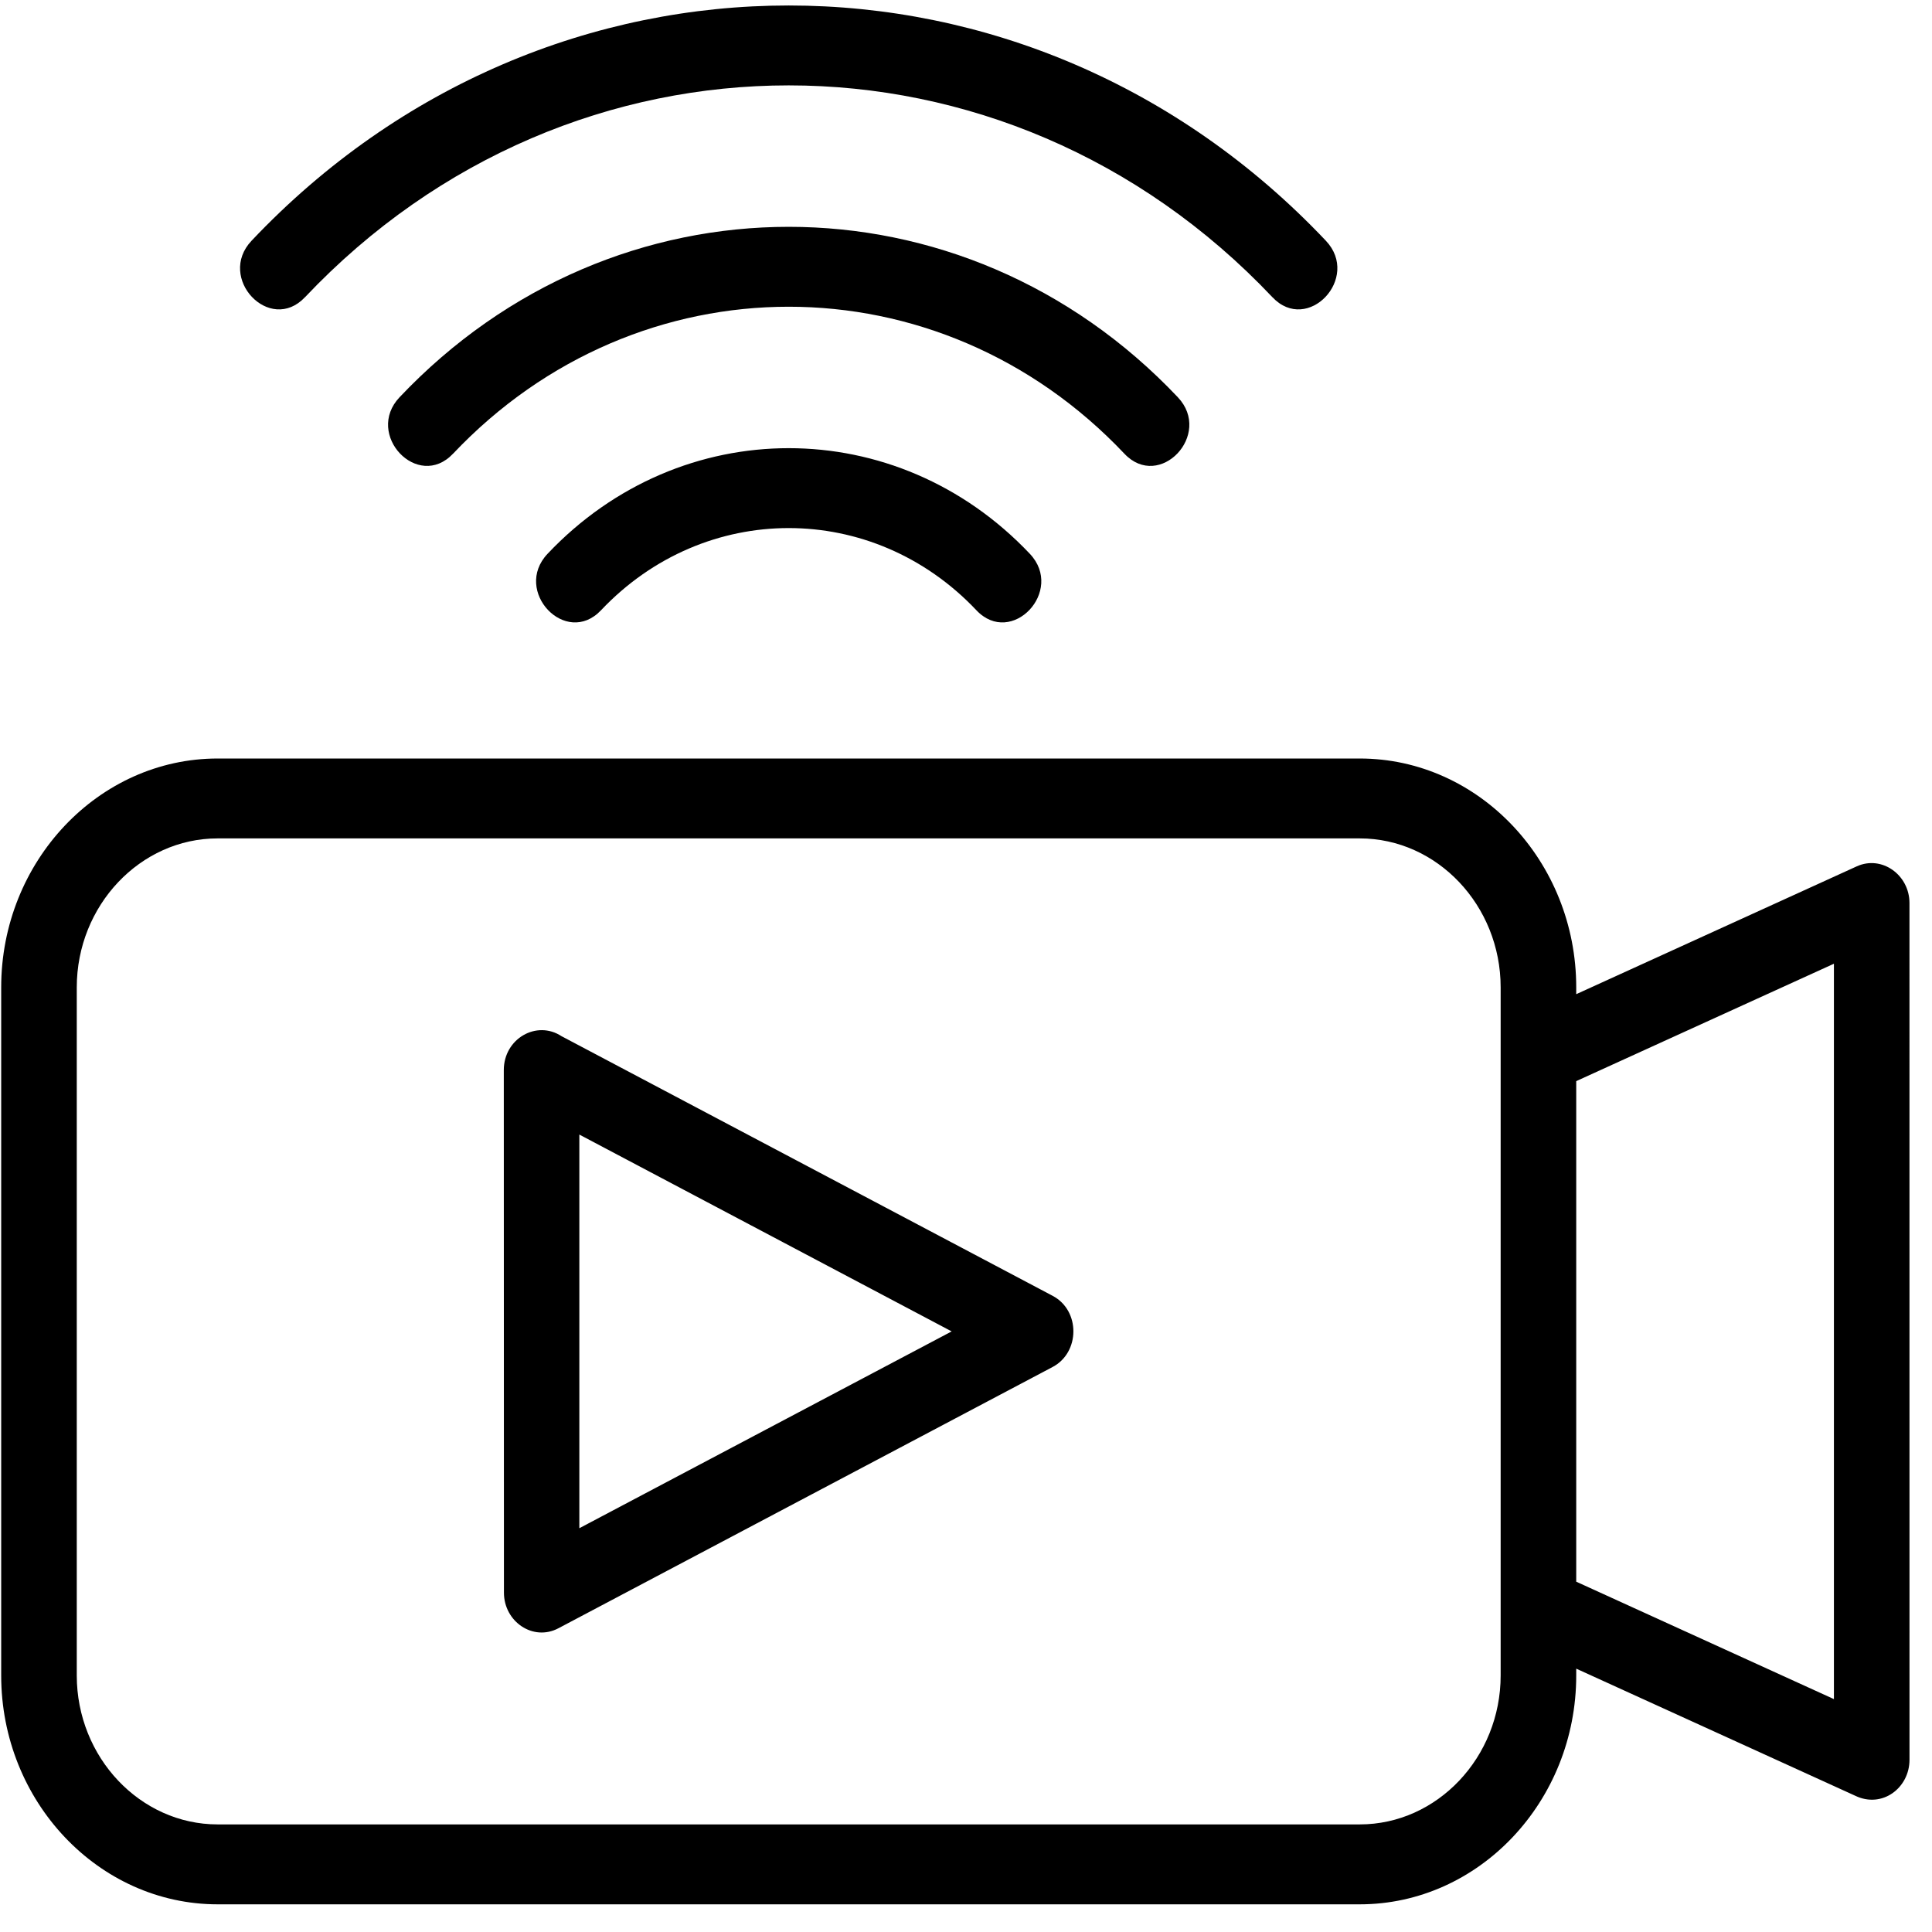 <svg width="68" height="68" viewBox="0 0 68 68" fill="none" xmlns="http://www.w3.org/2000/svg">
<path d="M19.767 36.472L37.05 45.609C38.029 46.126 38.018 47.603 37.047 48.114L19.655 57.309C18.764 57.781 17.737 57.077 17.737 56.057L17.732 37.665C17.732 36.553 18.891 35.894 19.766 36.472L19.767 36.472ZM21.154 21.479C19.916 22.788 18.035 20.799 19.273 19.491C23.961 14.535 31.559 14.535 36.246 19.491C37.484 20.799 35.603 22.788 34.366 21.479C30.718 17.622 24.802 17.622 21.154 21.479H21.154ZM15.944 15.97C14.706 17.279 12.825 15.291 14.063 13.982C21.628 5.984 33.892 5.984 41.456 13.982C42.694 15.291 40.813 17.28 39.576 15.97C33.051 9.071 22.47 9.071 15.945 15.97H15.944ZM10.734 10.461C9.496 11.771 7.616 9.782 8.854 8.473C19.295 -2.567 36.224 -2.567 46.666 8.473C47.904 9.782 46.023 11.771 44.785 10.461C35.383 0.52 20.137 0.52 10.735 10.461H10.734ZM55.478 34.992L65.353 30.492C66.235 30.092 67.207 30.796 67.207 31.783L67.208 61.938C67.208 62.931 66.244 63.663 65.295 63.203L55.478 58.731V58.972C55.478 63.404 52.053 67.026 47.859 67.026H7.66C3.468 67.026 0.042 63.404 0.042 58.972V34.752C0.042 30.319 3.468 26.697 7.66 26.697H47.859C52.053 26.697 55.478 30.319 55.478 34.752V34.993L55.478 34.992ZM55.478 55.67L64.548 59.803V33.92L55.478 38.052V55.67ZM52.818 58.971V34.752C52.818 31.871 50.584 29.509 47.859 29.509H7.66C4.936 29.509 2.702 31.871 2.702 34.752V58.971C2.702 61.852 4.936 64.213 7.66 64.213H47.859C50.584 64.213 52.818 61.852 52.818 58.971ZM33.495 46.861L20.391 39.933V53.788L33.495 46.861Z" fill="black"/>
</svg>

